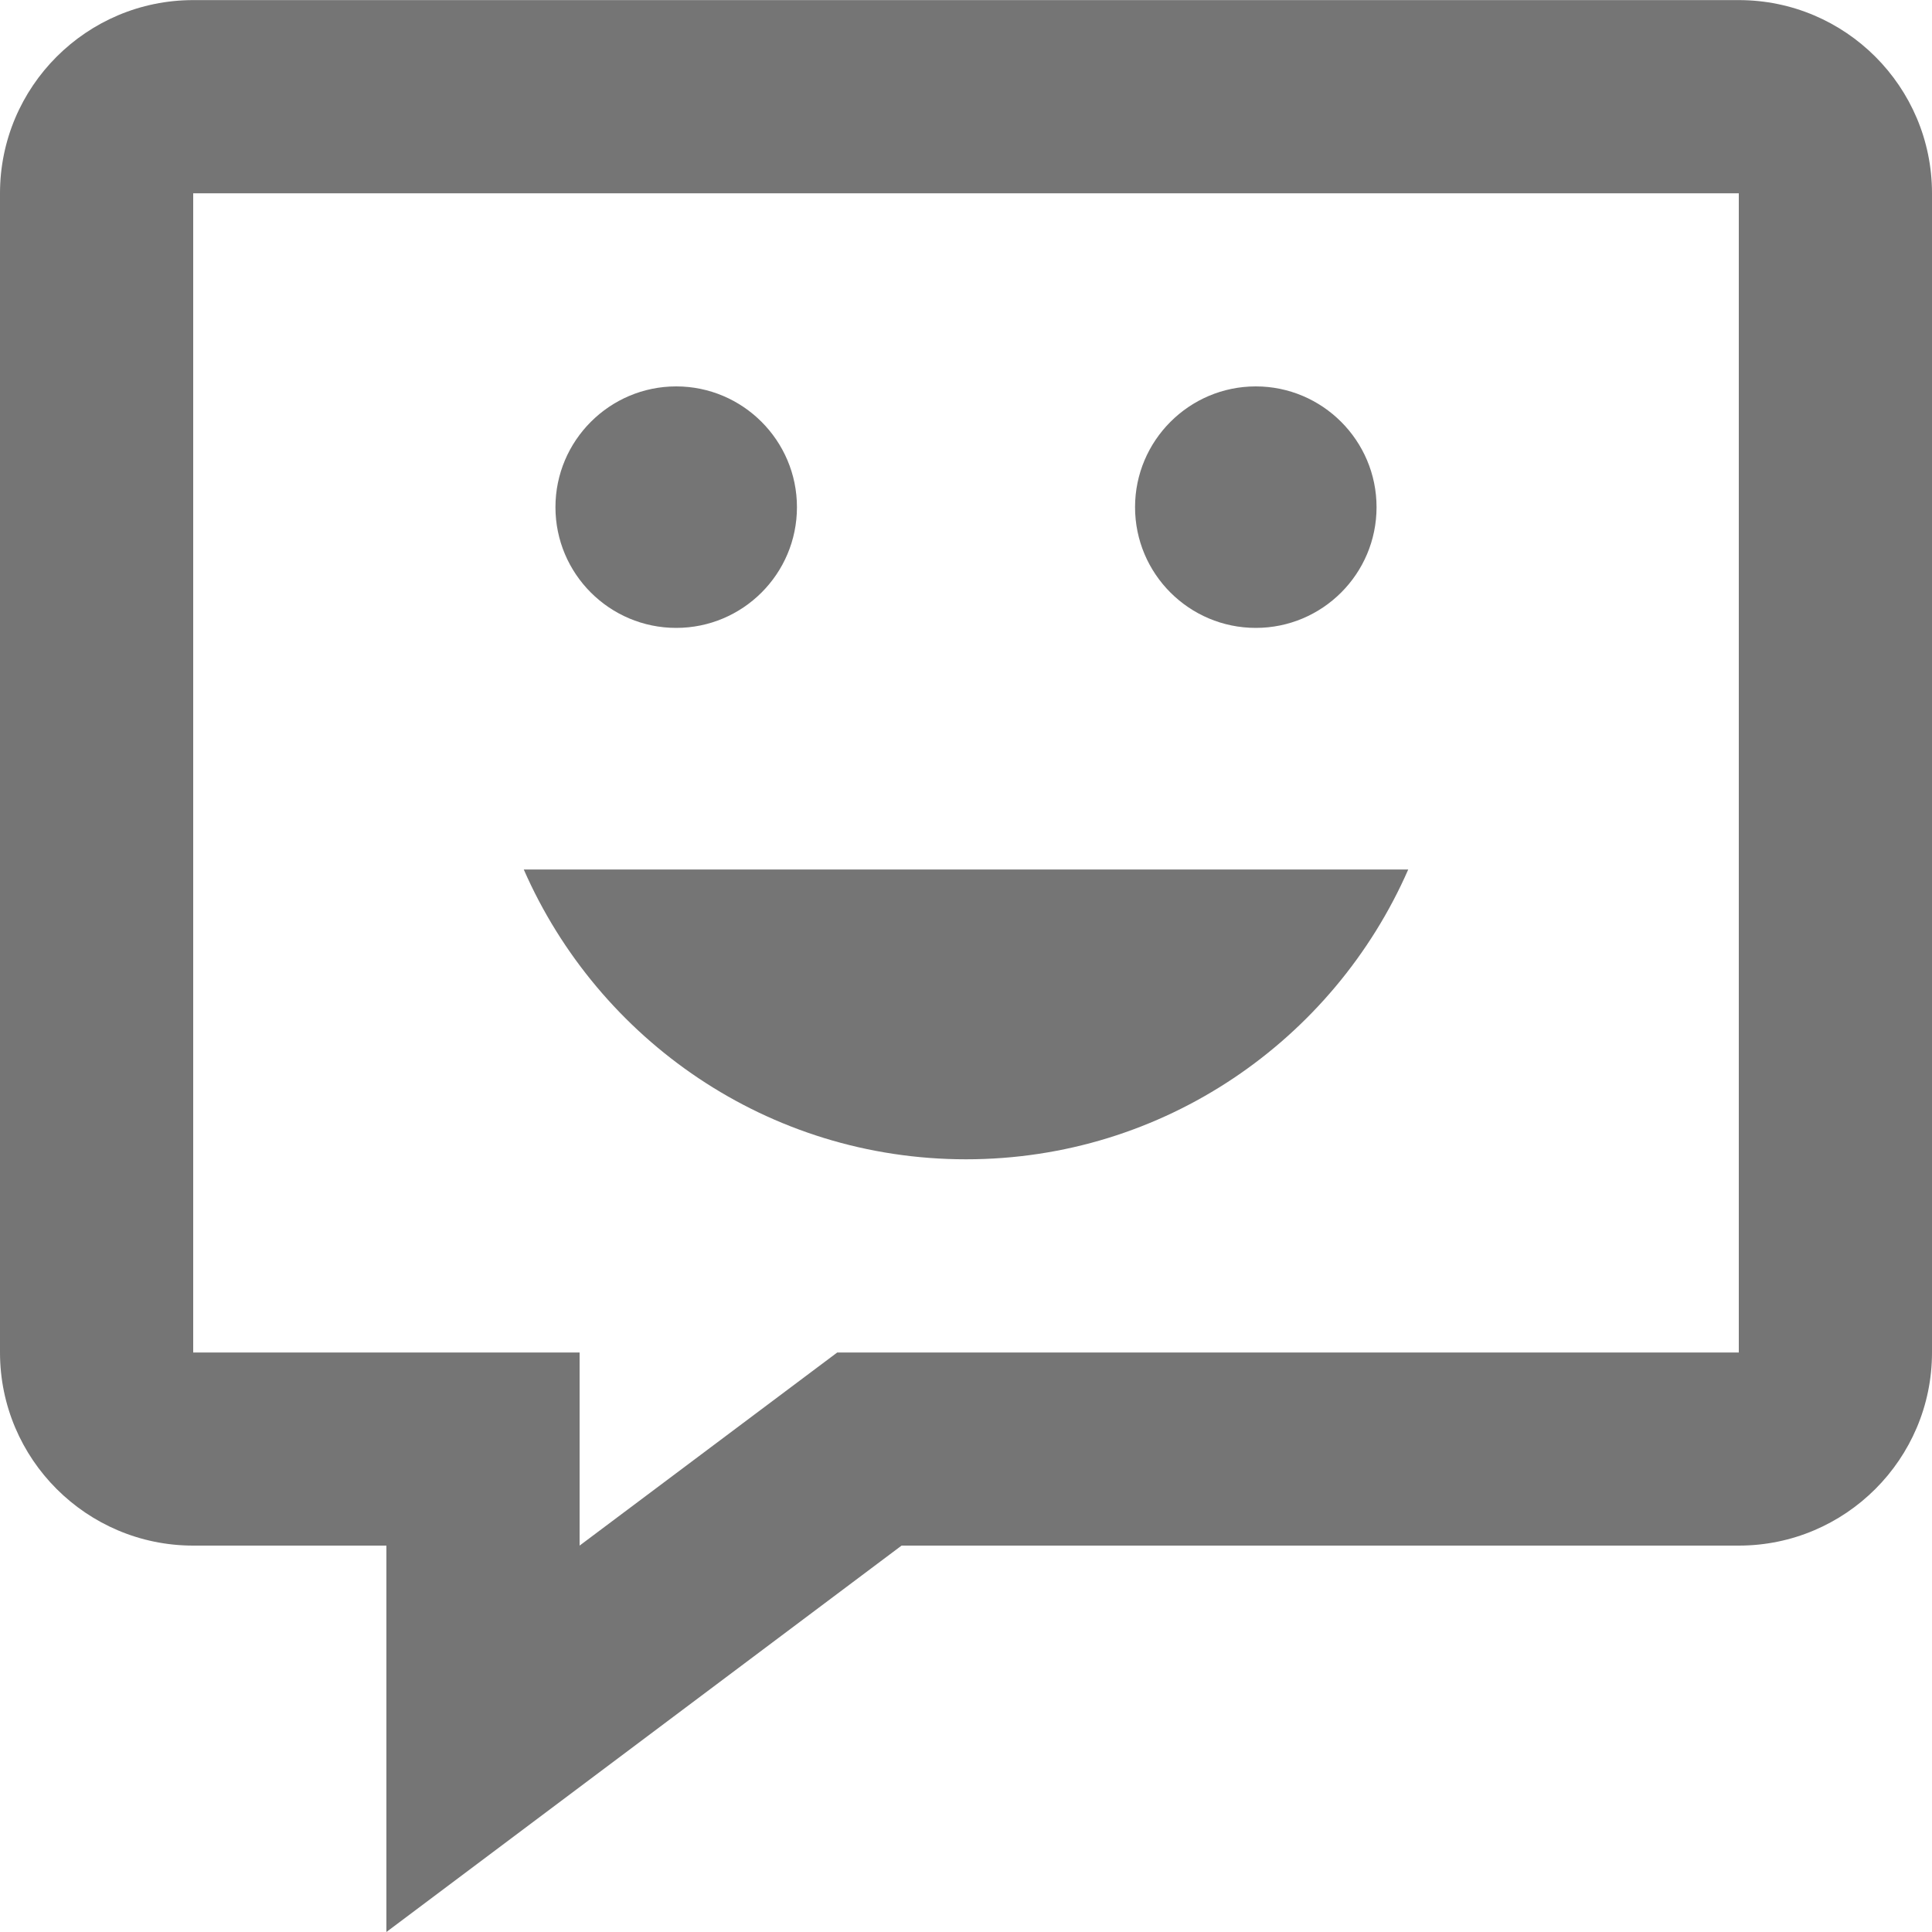 <?xml version="1.0" encoding="UTF-8"?>
<svg width="20px" height="20px" viewBox="0 0 20 20" version="1.1" xmlns="http://www.w3.org/2000/svg" xmlns:xlink="http://www.w3.org/1999/xlink">
    <!-- Generator: Sketch 42 (36781) - http://www.bohemiancoding.com/sketch -->
    <title>Group</title>
    <desc>Created with Sketch.</desc>
    <defs></defs>
    <g id="Page-1" stroke="none" stroke-width="1" fill="none" fill-rule="evenodd">
        <g id="Line-Icons" transform="translate(-146, -193)" fill="#757575">
            <g id="Group" transform="translate(146, 193)">
                <path d="M2,2.001 L2,14.001 L6,14.001 L6,16 L8.667,14.001 L18,14.001 L18,2.001 L2,2.001 Z M4,20 L4,16 L2,16 C0.897,16 0,15.104 0,14.001 L0,2.001 C0,0.897 0.897,0.001 2,0.001 L18,0.001 C19.103,0.001 20,0.897 20,2.001 L20,14.001 C20,15.104 19.103,16 18,16 L9.333,16 L4,20 Z" id="Fill-317"></path>
                <path d="M5.422,9.001 C6.194,10.764 7.95,12.001 10,12.001 C12.05,12.001 13.806,10.764 14.578,9.001 L5.422,9.001 Z" id="Fill-318"></path>
                <path d="M8.25,5.25 C8.25,5.941 7.689,6.5 7,6.5 C6.311,6.5 5.75,5.941 5.75,5.25 C5.75,4.561 6.311,4 7,4 C7.689,4 8.25,4.561 8.25,5.25" id="Fill-319"></path>
                <path d="M14.25,5.25 C14.25,5.941 13.689,6.5 13,6.5 C12.311,6.5 11.75,5.941 11.75,5.25 C11.75,4.561 12.311,4 13,4 C13.689,4 14.25,4.561 14.25,5.25" id="Fill-320"></path>
            </g>
        </g>
    </g>
</svg>